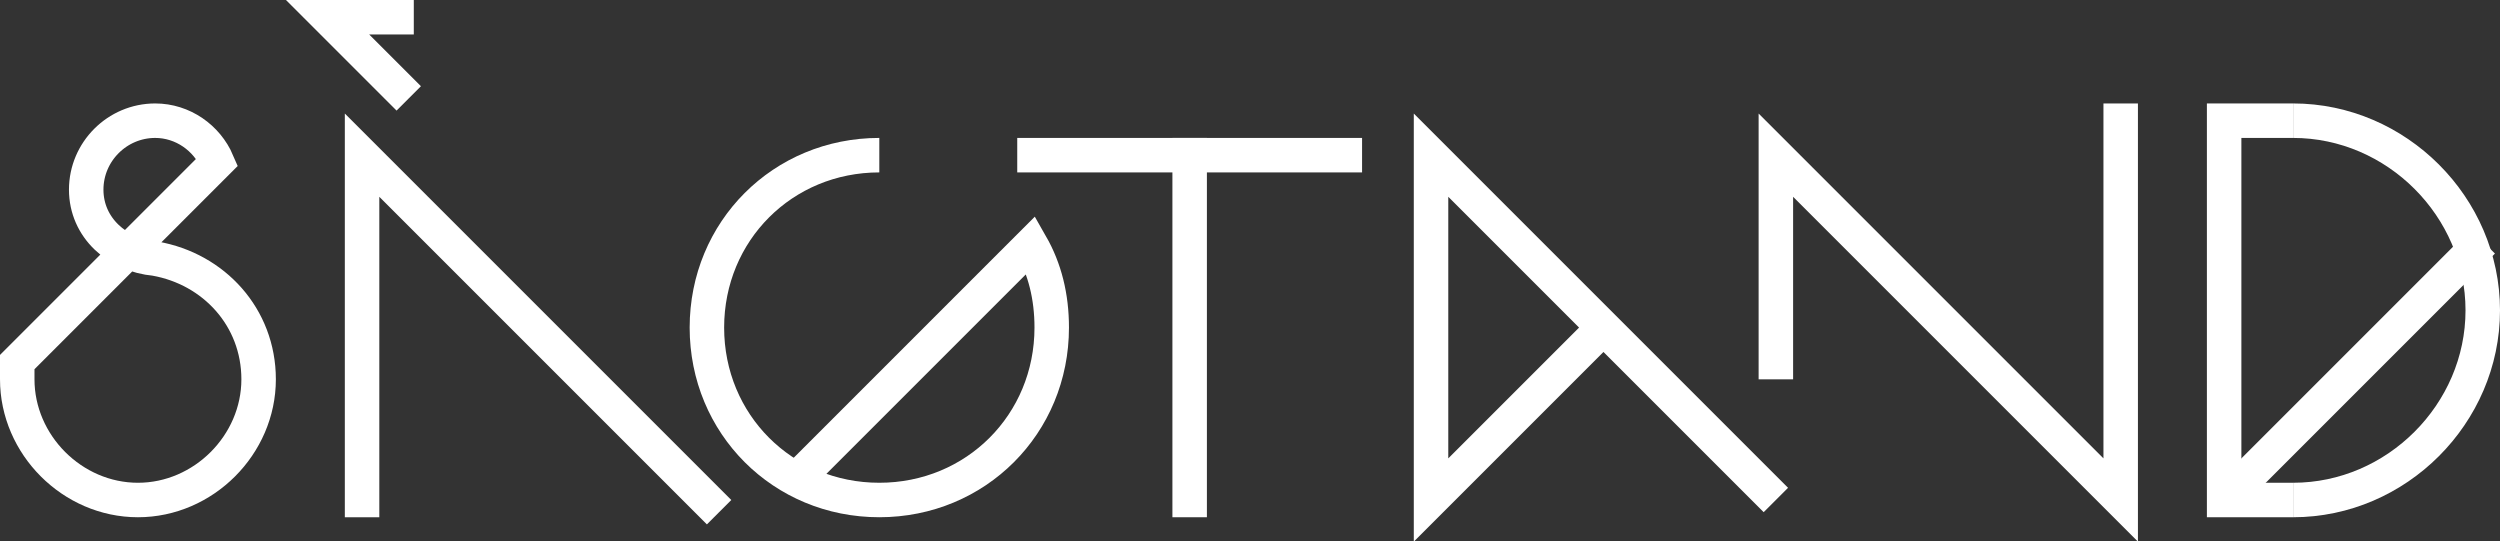 <?xml version="1.0" encoding="utf-8"?>
<!-- Generator: Adobe Illustrator 21.1.0, SVG Export Plug-In . SVG Version: 6.00 Build 0)  -->
<svg version="1.1" id="Layer_1" xmlns="http://www.w3.org/2000/svg" xmlns:xlink="http://www.w3.org/1999/xlink" x="0px" y="0px"
	 viewBox="0 0 72.5 15.7" style="enable-background:new 0 0 72.5 15.7;" xml:space="preserve">
<rect x="0" y="0" width="72.5" height="15.7" fill="#333333" stroke="none"/>
<style type="text/css">
	.st0{fill:none;stroke:#FFFFFF;stroke-linecap:square;stroke-miterlimit:10;}
	.st1{fill:none;stroke:#FFFFFF;stroke-miterlimit:10;}
</style>
<polyline class="st0" points="10.5,14.5 10.5,4.5 20.5,14.5 "/>
<polyline class="st0" points="11.5,2.5 9.5,0.5 11.5,0.5 "/>
<polyline class="st0" points="61.5,3.5 61.5,14.5 51.5,4.5 51.5,10.5 "/>
<path class="st1" d="M66.5,14.5c3,0,5.5-2.5,5.5-5.5s-2.5-5.5-5.5-5.5"/>
<line class="st1" x1="29.5" y1="4.5" x2="39.5" y2="4.5"/>
<line class="st0" x1="34.5" y1="4.5" x2="34.5" y2="14.5"/>
<path class="st1" d="M23.1,13.9l6.8-6.8c0.4,0.7,0.6,1.5,0.6,2.4c0,2.8-2.2,5-5,5s-5-2.2-5-5s2.2-5,5-5"/>
<path class="st1" d="M4.5,7.5c-1.1-0.1-2-0.9-2-2s0.9-2,2-2C5.3,3.5,6,4,6.3,4.7c0,0-3.3,3.3-5.8,5.8c0,0.2,0,0.4,0,0.5
	c0,1.9,1.6,3.5,3.5,3.5s3.5-1.6,3.5-3.5C7.5,9.2,6.2,7.8,4.5,7.5L4.5,7.5z"/>
<polyline class="st1" points="66.5,14.5 64.5,14.5 64.5,3.5 66.5,3.5 "/>
<line class="st1" x1="64.5" y1="14.5" x2="72" y2="7"/>
<polyline class="st1" points="46.5,9.5 41.5,14.5 41.5,4.5 51.5,14.5 "/>
</svg>
